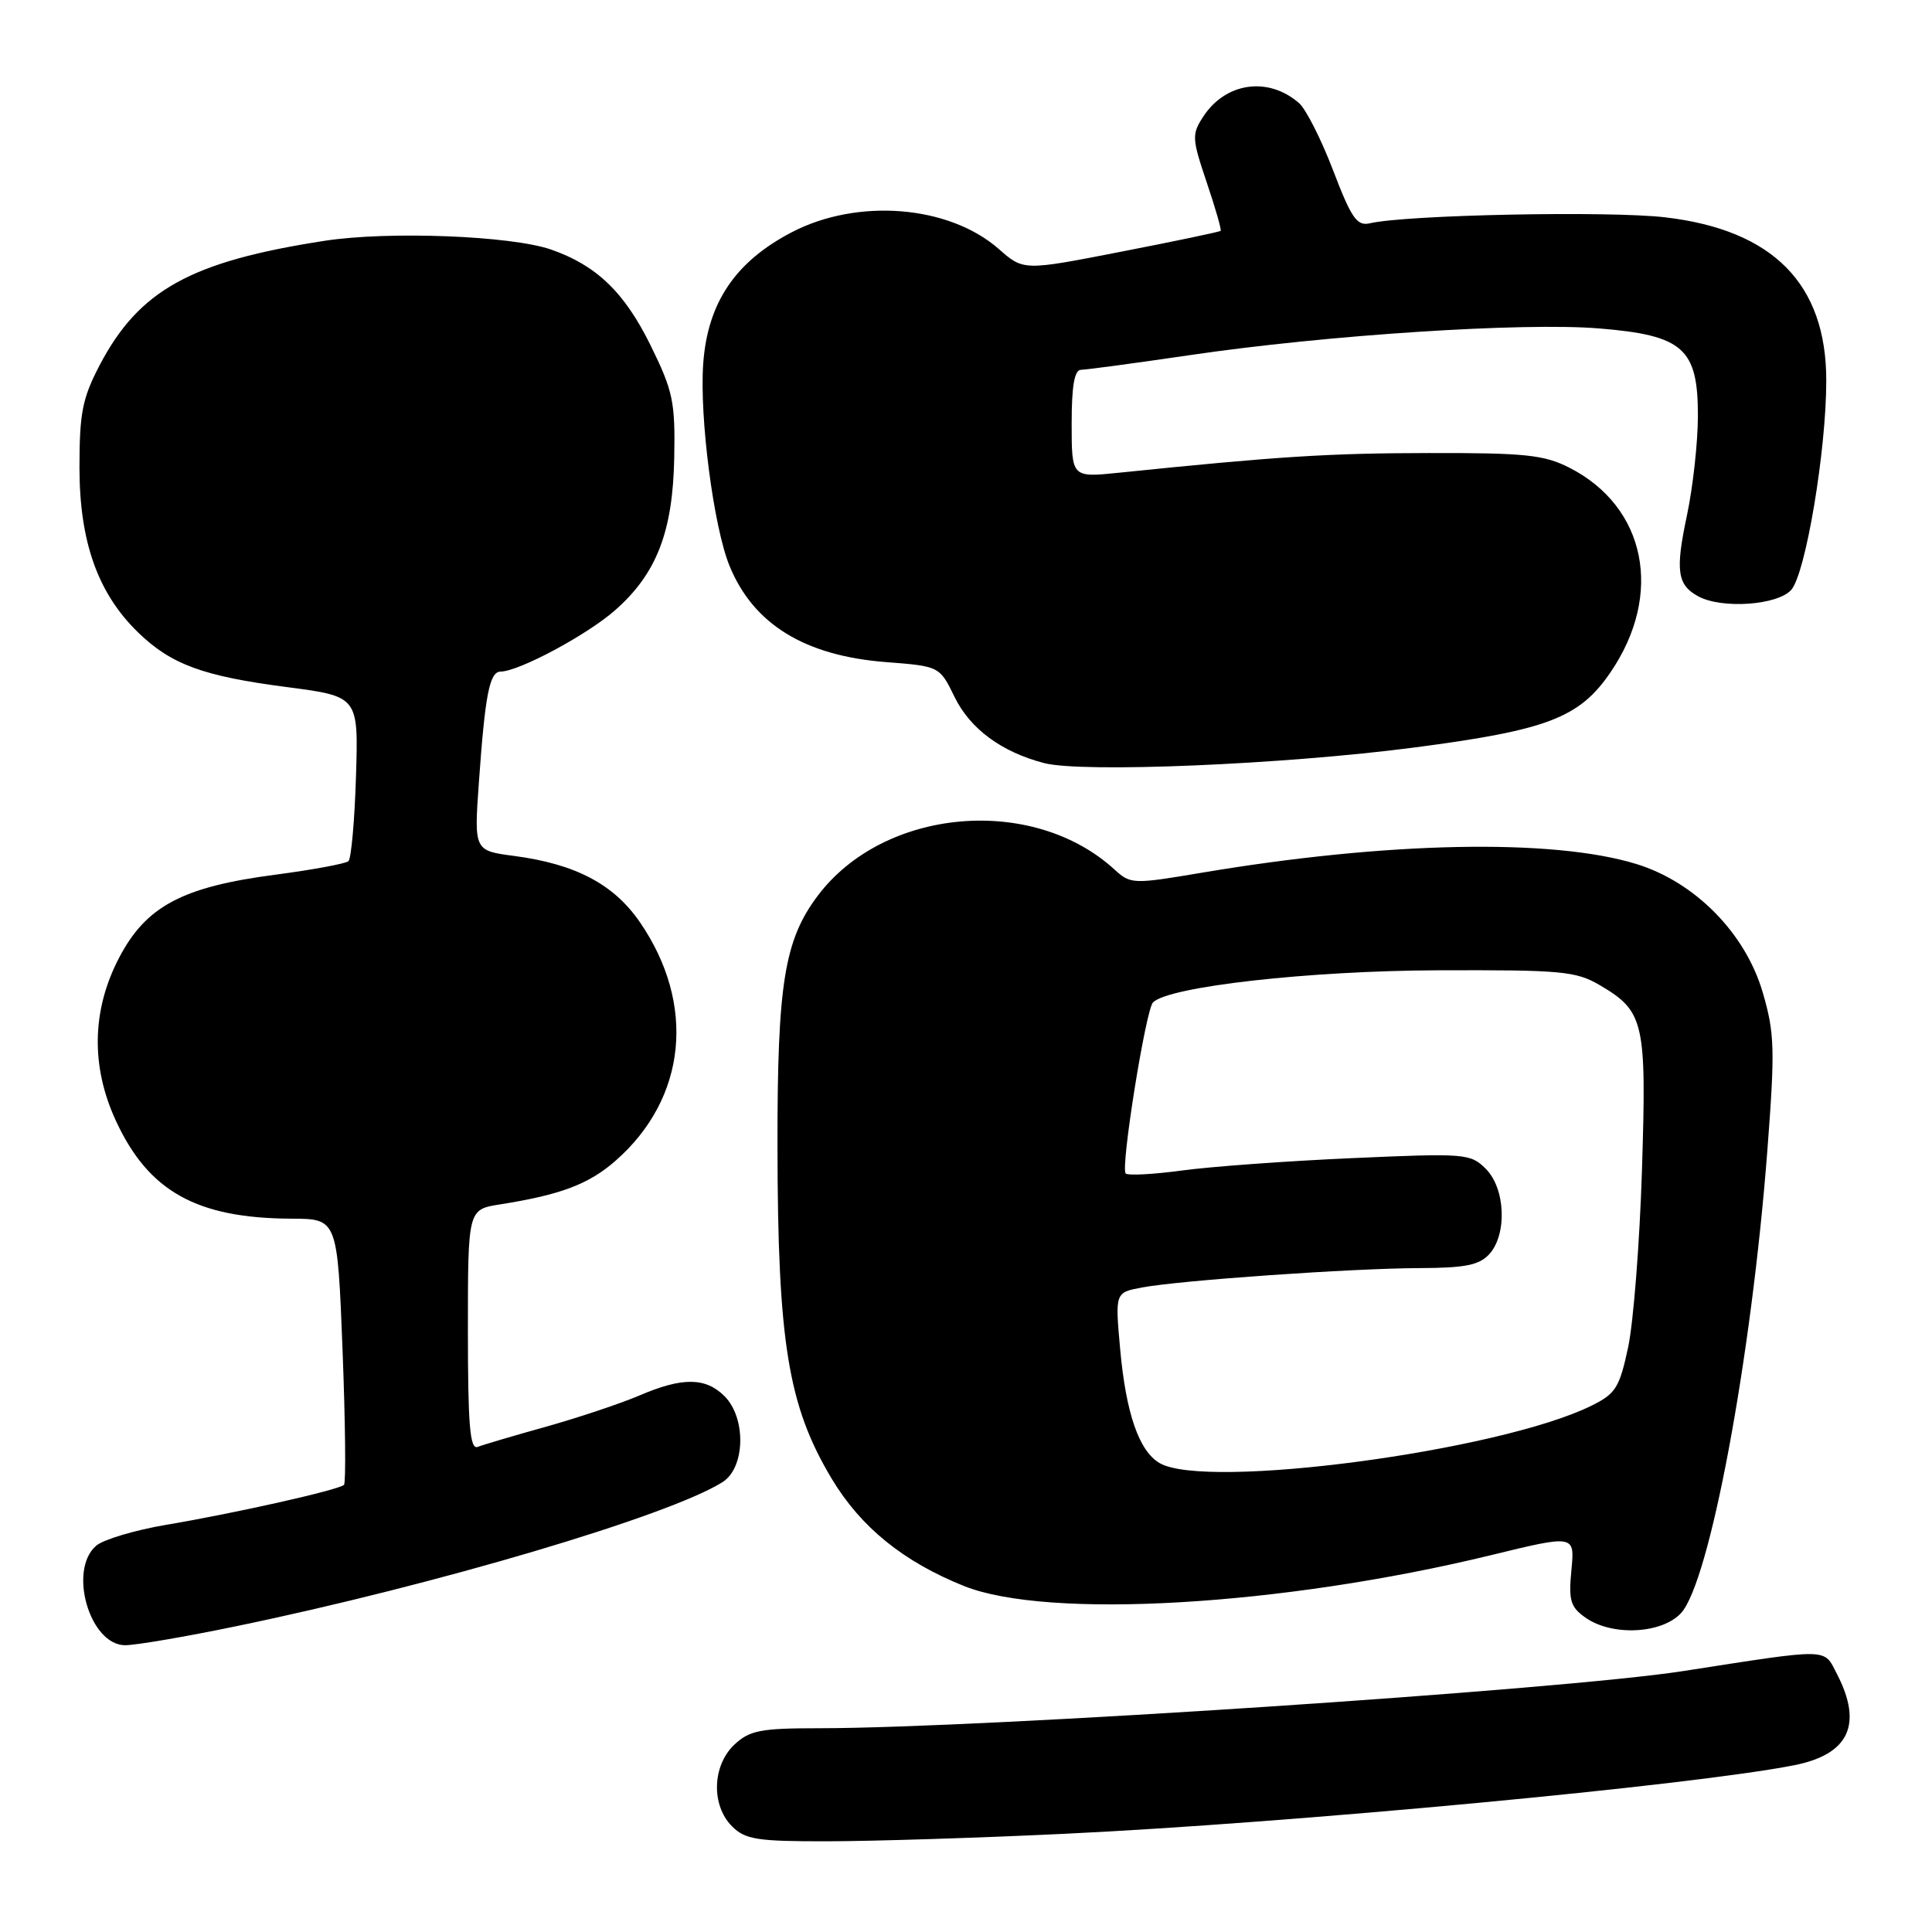 <?xml version="1.0" encoding="UTF-8" standalone="no"?>
<!DOCTYPE svg PUBLIC "-//W3C//DTD SVG 1.1//EN" "http://www.w3.org/Graphics/SVG/1.1/DTD/svg11.dtd" >
<svg xmlns="http://www.w3.org/2000/svg" xmlns:xlink="http://www.w3.org/1999/xlink" version="1.1" viewBox="0 0 256 256">
 <g >
 <path fill="currentColor"
d=" M 141.00 242.99 C 171.26 241.55 224.29 236.57 237.75 233.90 C 245.00 232.46 246.86 228.50 243.41 221.82 C 241.61 218.35 242.72 218.37 223.00 221.43 C 206.89 223.93 130.33 228.99 108.56 229.00 C 100.77 229.00 99.33 229.28 97.31 231.17 C 94.37 233.94 94.21 239.21 97.00 242.00 C 98.75 243.75 100.32 244.00 109.75 243.98 C 115.66 243.97 129.72 243.53 141.00 242.99 Z  M 31.31 215.48 C 57.75 210.01 88.73 200.83 95.75 196.38 C 98.75 194.48 98.90 187.90 96.00 185.00 C 93.49 182.49 90.40 182.47 84.70 184.92 C 82.24 185.97 76.71 187.82 72.41 189.03 C 68.11 190.23 64.01 191.44 63.30 191.72 C 62.27 192.11 62.00 188.92 62.00 176.23 C 62.00 160.26 62.00 160.26 66.25 159.59 C 74.29 158.32 78.03 156.91 81.57 153.80 C 91.00 145.53 92.26 133.06 84.78 122.18 C 81.32 117.16 76.28 114.50 68.16 113.42 C 62.81 112.72 62.81 112.72 63.46 103.61 C 64.28 92.02 64.87 89.00 66.33 88.99 C 68.75 88.97 77.77 84.14 81.48 80.88 C 87.00 76.04 89.16 70.47 89.34 60.62 C 89.48 53.23 89.18 51.81 86.19 45.73 C 82.73 38.71 79.02 35.15 73.00 33.06 C 67.70 31.23 51.46 30.60 43.00 31.91 C 25.29 34.64 18.44 38.43 13.22 48.36 C 10.91 52.78 10.53 54.70 10.53 62.00 C 10.54 71.82 12.98 78.65 18.32 83.82 C 22.69 88.05 26.91 89.60 38.00 91.04 C 47.50 92.28 47.50 92.28 47.17 102.89 C 46.99 108.72 46.54 113.77 46.17 114.11 C 45.80 114.44 41.45 115.25 36.50 115.90 C 24.17 117.51 19.35 120.07 15.78 126.91 C 12.15 133.86 12.01 141.34 15.40 148.60 C 19.72 157.89 26.10 161.43 38.61 161.48 C 44.71 161.50 44.71 161.50 45.39 178.88 C 45.76 188.44 45.85 196.48 45.58 196.75 C 44.92 197.42 31.05 200.53 22.00 202.05 C 17.88 202.75 13.71 203.99 12.75 204.81 C 8.99 208.03 11.89 218.00 16.59 218.00 C 17.99 218.00 24.61 216.87 31.31 215.48 Z  M 222.74 213.75 C 226.53 209.65 232.06 180.07 234.18 152.50 C 235.21 139.00 235.15 136.90 233.57 131.50 C 231.28 123.66 224.60 116.87 216.81 114.48 C 205.68 111.07 183.73 111.51 159.18 115.65 C 150.12 117.18 149.80 117.16 147.68 115.22 C 136.82 105.28 117.11 107.03 108.34 118.71 C 103.93 124.59 103.00 130.36 103.02 151.80 C 103.05 177.89 104.42 186.29 110.22 195.96 C 114.07 202.37 119.70 206.93 127.72 210.15 C 138.84 214.61 169.93 212.79 197.59 206.06 C 208.67 203.36 208.67 203.36 208.22 208.04 C 207.83 212.09 208.09 212.95 210.11 214.36 C 213.61 216.82 220.19 216.50 222.74 213.75 Z  M 187.39 99.05 C 205.06 96.74 209.29 95.12 213.41 89.07 C 220.45 78.74 218.12 67.16 207.95 61.97 C 204.61 60.27 202.07 60.00 189.29 60.03 C 176.01 60.05 169.41 60.47 148.25 62.64 C 142.00 63.28 142.00 63.28 142.00 56.14 C 142.00 51.10 142.37 49.00 143.25 49.00 C 143.94 48.99 150.41 48.12 157.64 47.06 C 175.75 44.39 201.81 42.69 211.90 43.52 C 223.06 44.43 225.01 46.17 224.98 55.20 C 224.97 58.67 224.32 64.55 223.53 68.29 C 221.97 75.62 222.24 77.52 225.05 79.03 C 228.19 80.71 235.51 80.20 237.34 78.17 C 239.24 76.07 241.99 59.74 241.99 50.46 C 242.01 37.64 234.96 30.48 220.67 28.80 C 213.22 27.92 186.30 28.46 181.50 29.59 C 179.80 29.98 179.07 28.92 176.65 22.59 C 175.08 18.48 173.05 14.48 172.15 13.68 C 168.08 10.11 162.43 10.89 159.45 15.43 C 157.90 17.80 157.93 18.33 159.89 24.15 C 161.04 27.56 161.88 30.46 161.74 30.59 C 161.61 30.72 155.68 31.97 148.56 33.35 C 135.62 35.88 135.62 35.88 132.34 32.99 C 125.73 27.19 113.63 26.22 104.88 30.79 C 97.42 34.69 93.76 40.12 93.18 48.18 C 92.67 55.28 94.56 69.86 96.67 74.99 C 99.84 82.72 106.62 86.89 117.38 87.73 C 124.50 88.28 124.50 88.28 126.50 92.38 C 128.56 96.58 132.70 99.64 138.34 101.11 C 143.38 102.43 170.09 101.31 187.39 99.05 Z  M 153.66 193.87 C 150.93 192.29 149.20 187.28 148.43 178.80 C 147.75 171.27 147.75 171.27 151.31 170.60 C 156.37 169.65 179.09 168.06 188.10 168.03 C 194.16 168.01 196.02 167.63 197.35 166.17 C 199.72 163.54 199.48 157.48 196.88 154.88 C 194.85 152.85 194.20 152.79 179.13 153.46 C 170.54 153.84 160.40 154.58 156.60 155.10 C 152.81 155.61 149.46 155.79 149.16 155.49 C 148.45 154.79 151.82 133.78 152.78 132.82 C 154.88 130.72 173.47 128.63 190.50 128.57 C 206.93 128.51 208.81 128.68 212.00 130.55 C 217.87 134.01 218.19 135.42 217.57 155.00 C 217.27 164.62 216.44 175.20 215.74 178.50 C 214.59 183.89 214.09 184.68 210.84 186.28 C 198.60 192.30 159.81 197.45 153.66 193.87 Z "/>
</g>
</svg>